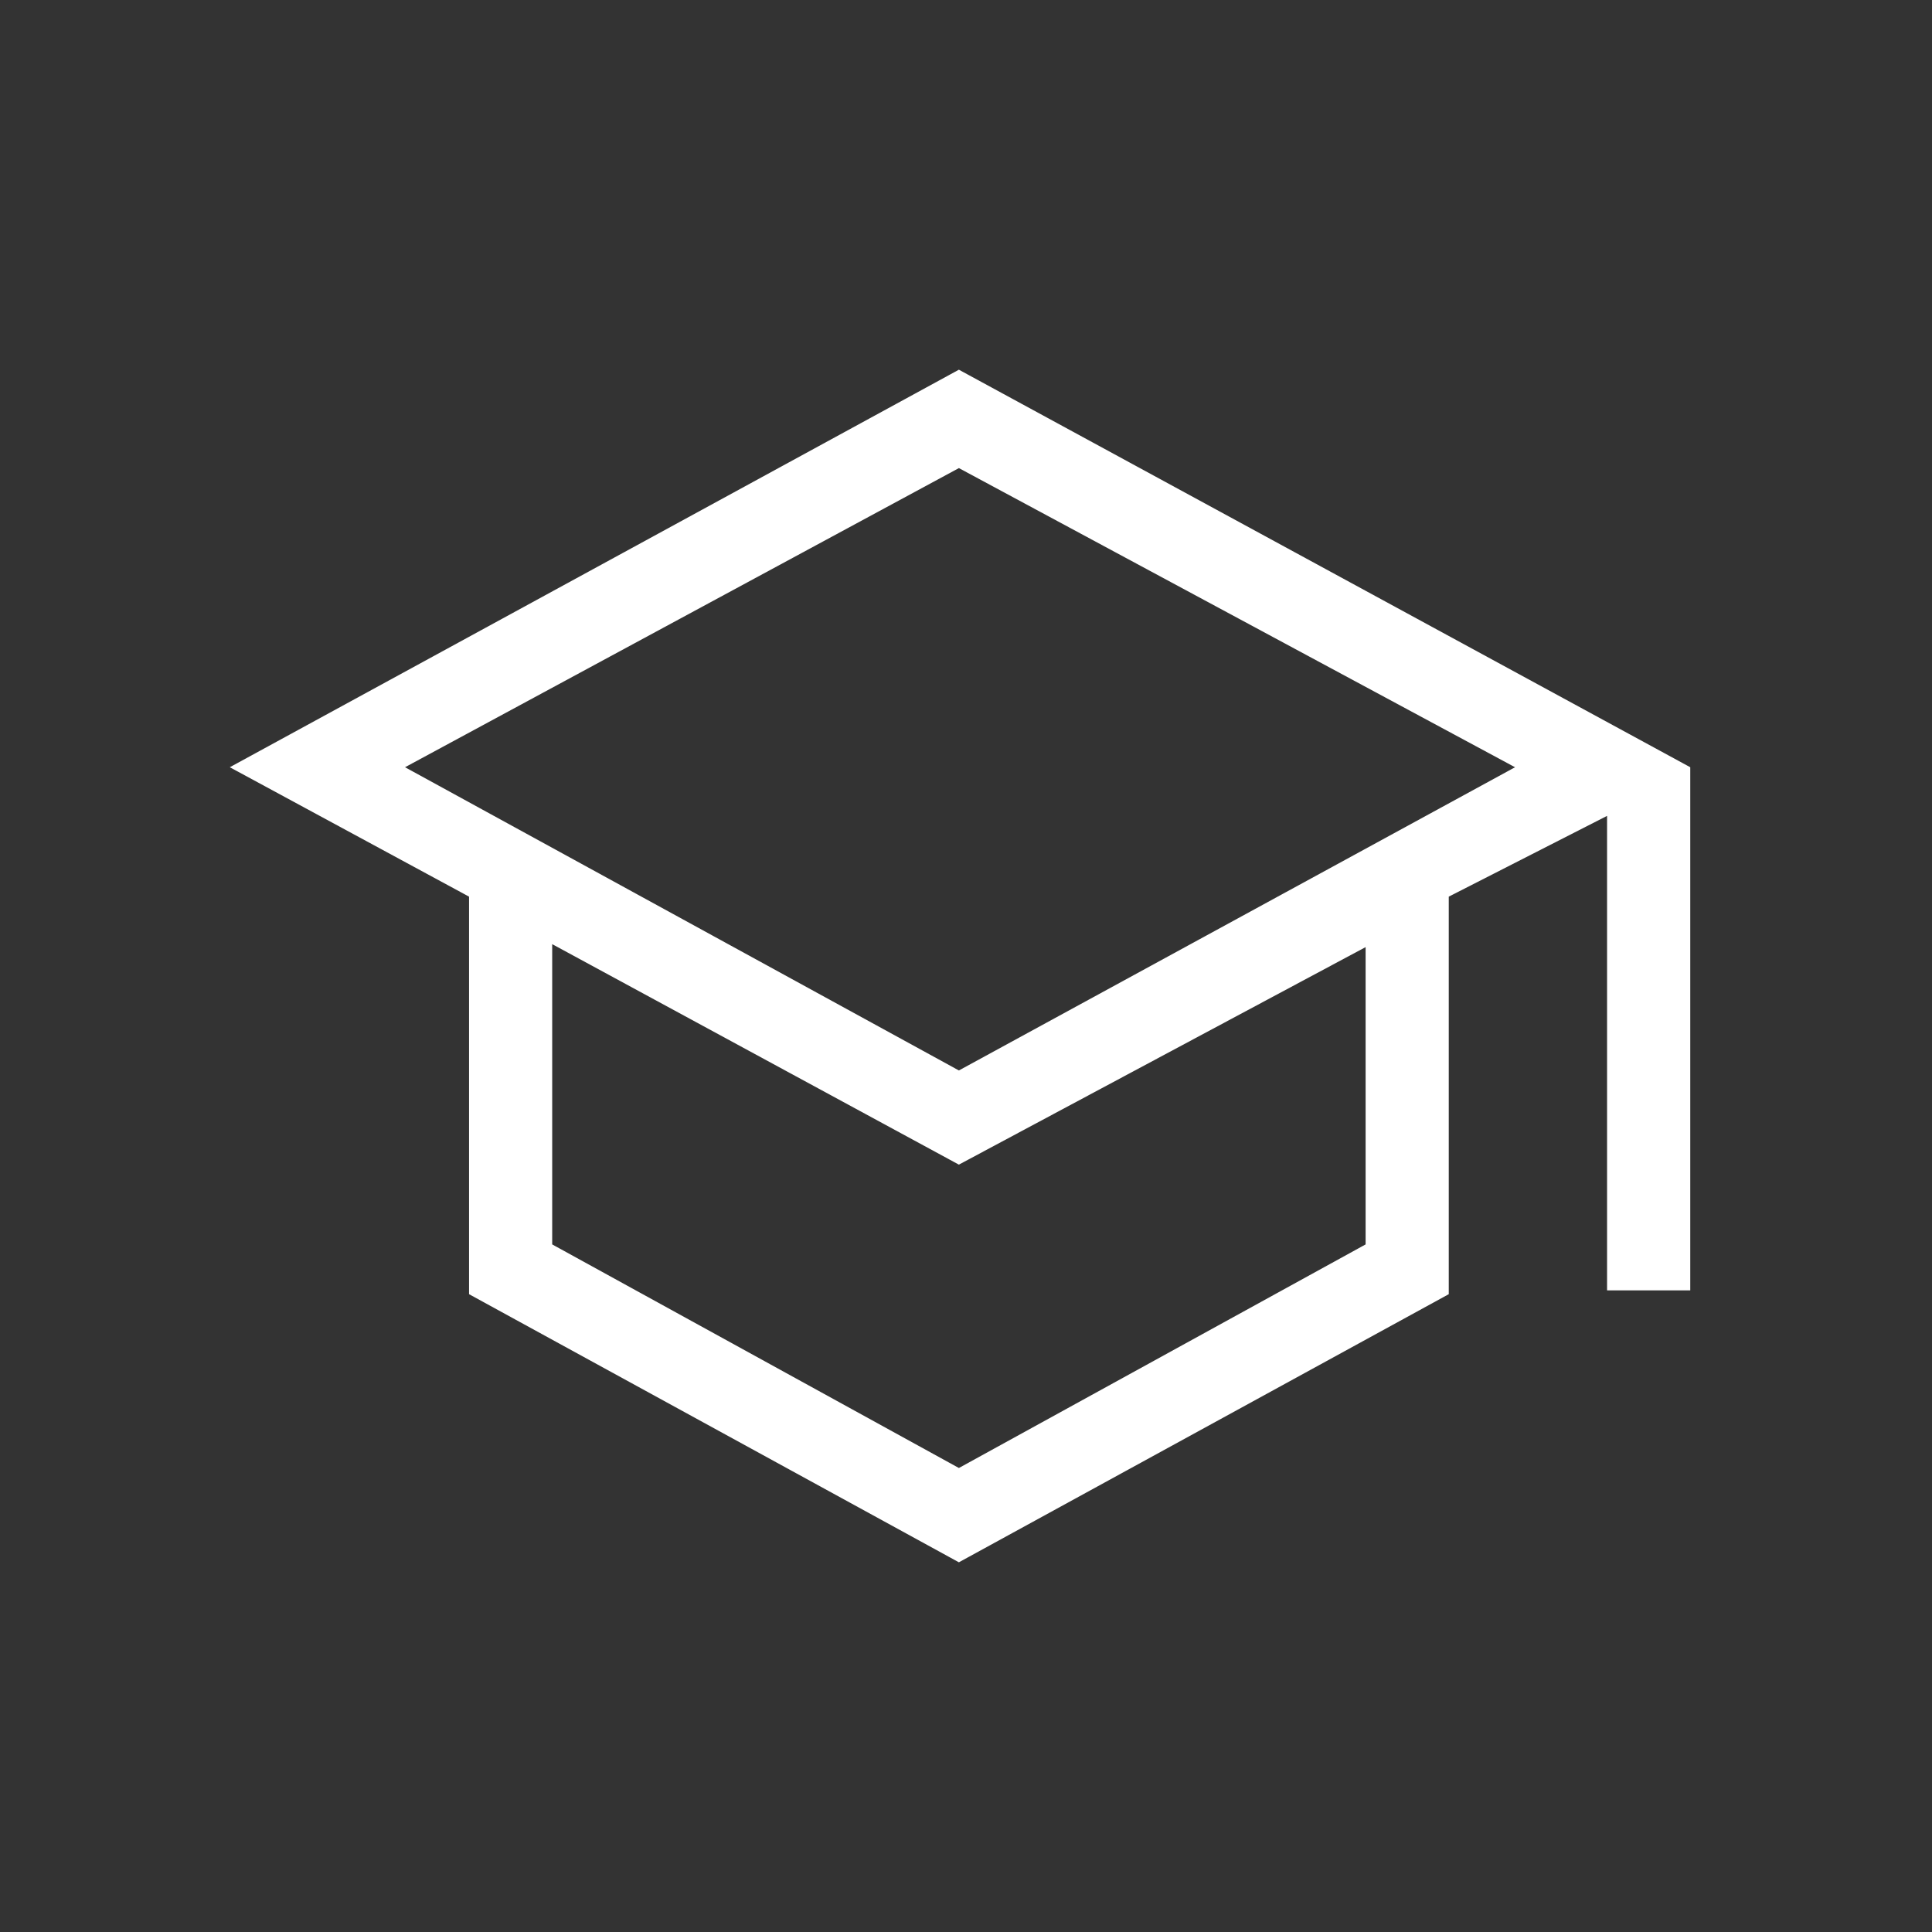 <svg width="81" height="81" viewBox="0 0 81 81" fill="none" xmlns="http://www.w3.org/2000/svg">
<rect x="0" y="0" width="81" height="81" fill="#333333" stroke="none"/>
<path d="M70.765 32.226V53.999H67.477V34.206V34.042L67.332 34.117L60.695 37.503L60.64 37.531V37.592V54.2L40.202 65.386L19.765 54.2V37.592V37.532L19.712 37.504L9.844 32.166L40.202 15.614L70.765 32.226ZM40.154 44.967L40.202 44.993L40.25 44.967L63.567 32.255L63.729 32.166L63.566 32.079L40.249 19.537L40.202 19.512L40.155 19.537L16.933 32.079L16.771 32.166L16.933 32.254L40.154 44.967ZM40.154 61.634L40.202 61.66L40.25 61.634L57.302 52.26L57.354 52.232V52.172V39.708V39.541L57.206 39.62L40.202 48.714L23.199 39.496L23.051 39.416V39.584V52.172V52.232L23.103 52.26L40.154 61.634Z" fill="white" stroke="white" stroke-width="0.2"/>
</svg>
